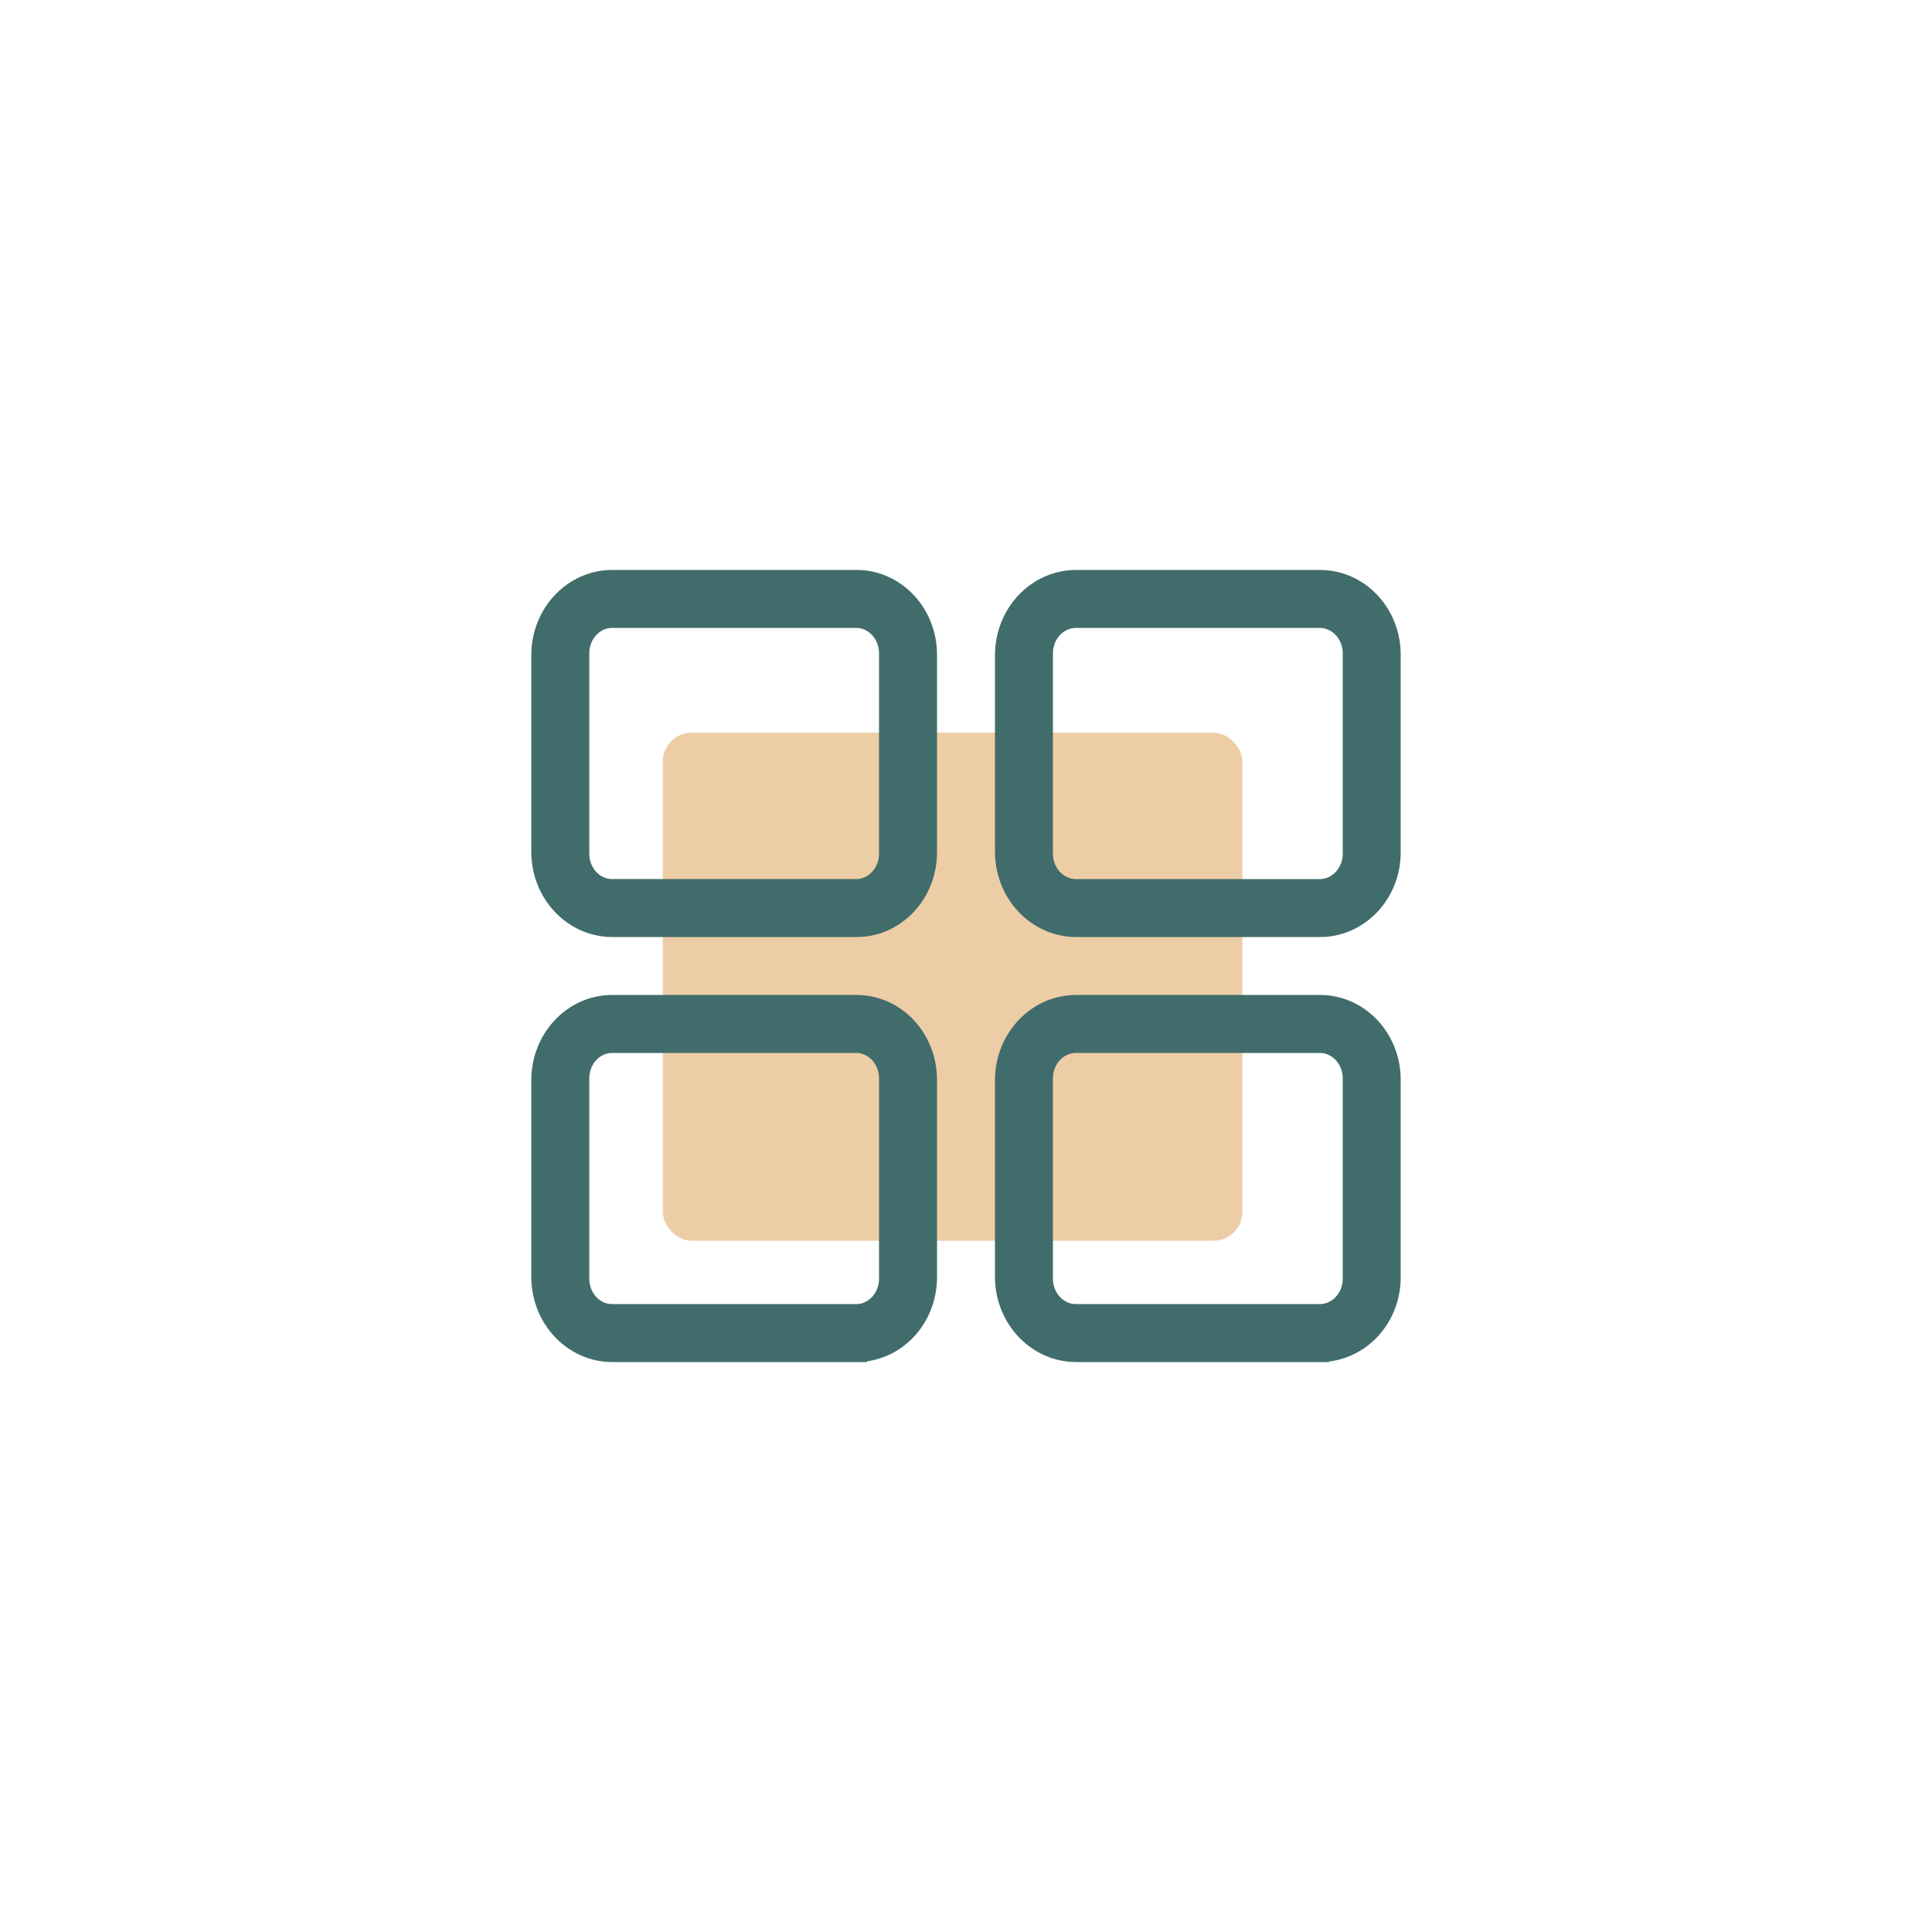 <svg xmlns="http://www.w3.org/2000/svg" width="60" height="60" viewBox="0 0 60 60">
    <g fill="none" transform="translate(16.8 18)" id="dashboard">
        <rect width="18" height="15.779" x="3.783" y="4.754" fill="#EDCDA6" rx=".897" class="primary-color"/>
        <path fill="#416C6C" stroke="#416C6C" stroke-width=".6" d="M9.802 24H2.198C.988 23.99.008 22.953 0 21.669V15.53c.009-1.284.987-2.322 2.198-2.331h7.604c.583 0 1.142.246 1.554.683.412.437.644 1.03.644 1.648v6.138c0 .618-.232 1.211-.644 1.648-.412.437-.97.683-1.554.683zM2.21 14.4c-.557 0-1.009.487-1.009 1.088v6.224c0 .6.452 1.088 1.009 1.088H9.79c.557 0 1.009-.487 1.009-1.088v-6.224c0-.6-.452-1.088-1.009-1.088H2.21zM24.194 24h-7.588c-1.215-.01-2.197-1.047-2.206-2.331V15.53c.009-1.284.991-2.322 2.206-2.331h7.588c.585 0 1.146.246 1.56.683.414.437.646 1.03.646 1.648v6.138c0 .618-.232 1.211-.646 1.648-.414.437-.975.683-1.56.683zm-7.58-9.6c-.56 0-1.014.487-1.014 1.088v6.224c0 .6.454 1.088 1.014 1.088h7.572c.56 0 1.014-.487 1.014-1.088v-6.224c0-.6-.454-1.088-1.014-1.088h-7.572zM9.802 10.8H2.198C.988 10.79.008 9.753 0 8.469V2.33C.009 1.047.987.01 2.198 0h7.604c.583 0 1.142.246 1.554.683.412.437.644 1.03.644 1.648V8.47c0 1.287-.984 2.331-2.198 2.331zM2.21 1.2c-.557 0-1.009.487-1.009 1.088v6.224c0 .6.452 1.088 1.009 1.088H9.79c.557 0 1.009-.487 1.009-1.088V2.288c0-.6-.452-1.088-1.009-1.088H2.21zM24.194 10.8h-7.588c-1.215-.01-2.197-1.047-2.206-2.331V2.33C14.409 1.047 15.391.01 16.606 0h7.588c.585 0 1.146.246 1.56.683.414.437.646 1.03.646 1.648V8.47c0 1.287-.988 2.331-2.206 2.331zm-7.58-9.6c-.269 0-.527.115-.717.319-.19.204-.297.48-.297.77v6.223c0 .288.107.565.297.77.19.203.448.318.717.318h7.572c.56 0 1.014-.487 1.014-1.088V2.288c0-.6-.454-1.088-1.014-1.088h-7.572z"/>
    </g>
</svg>
